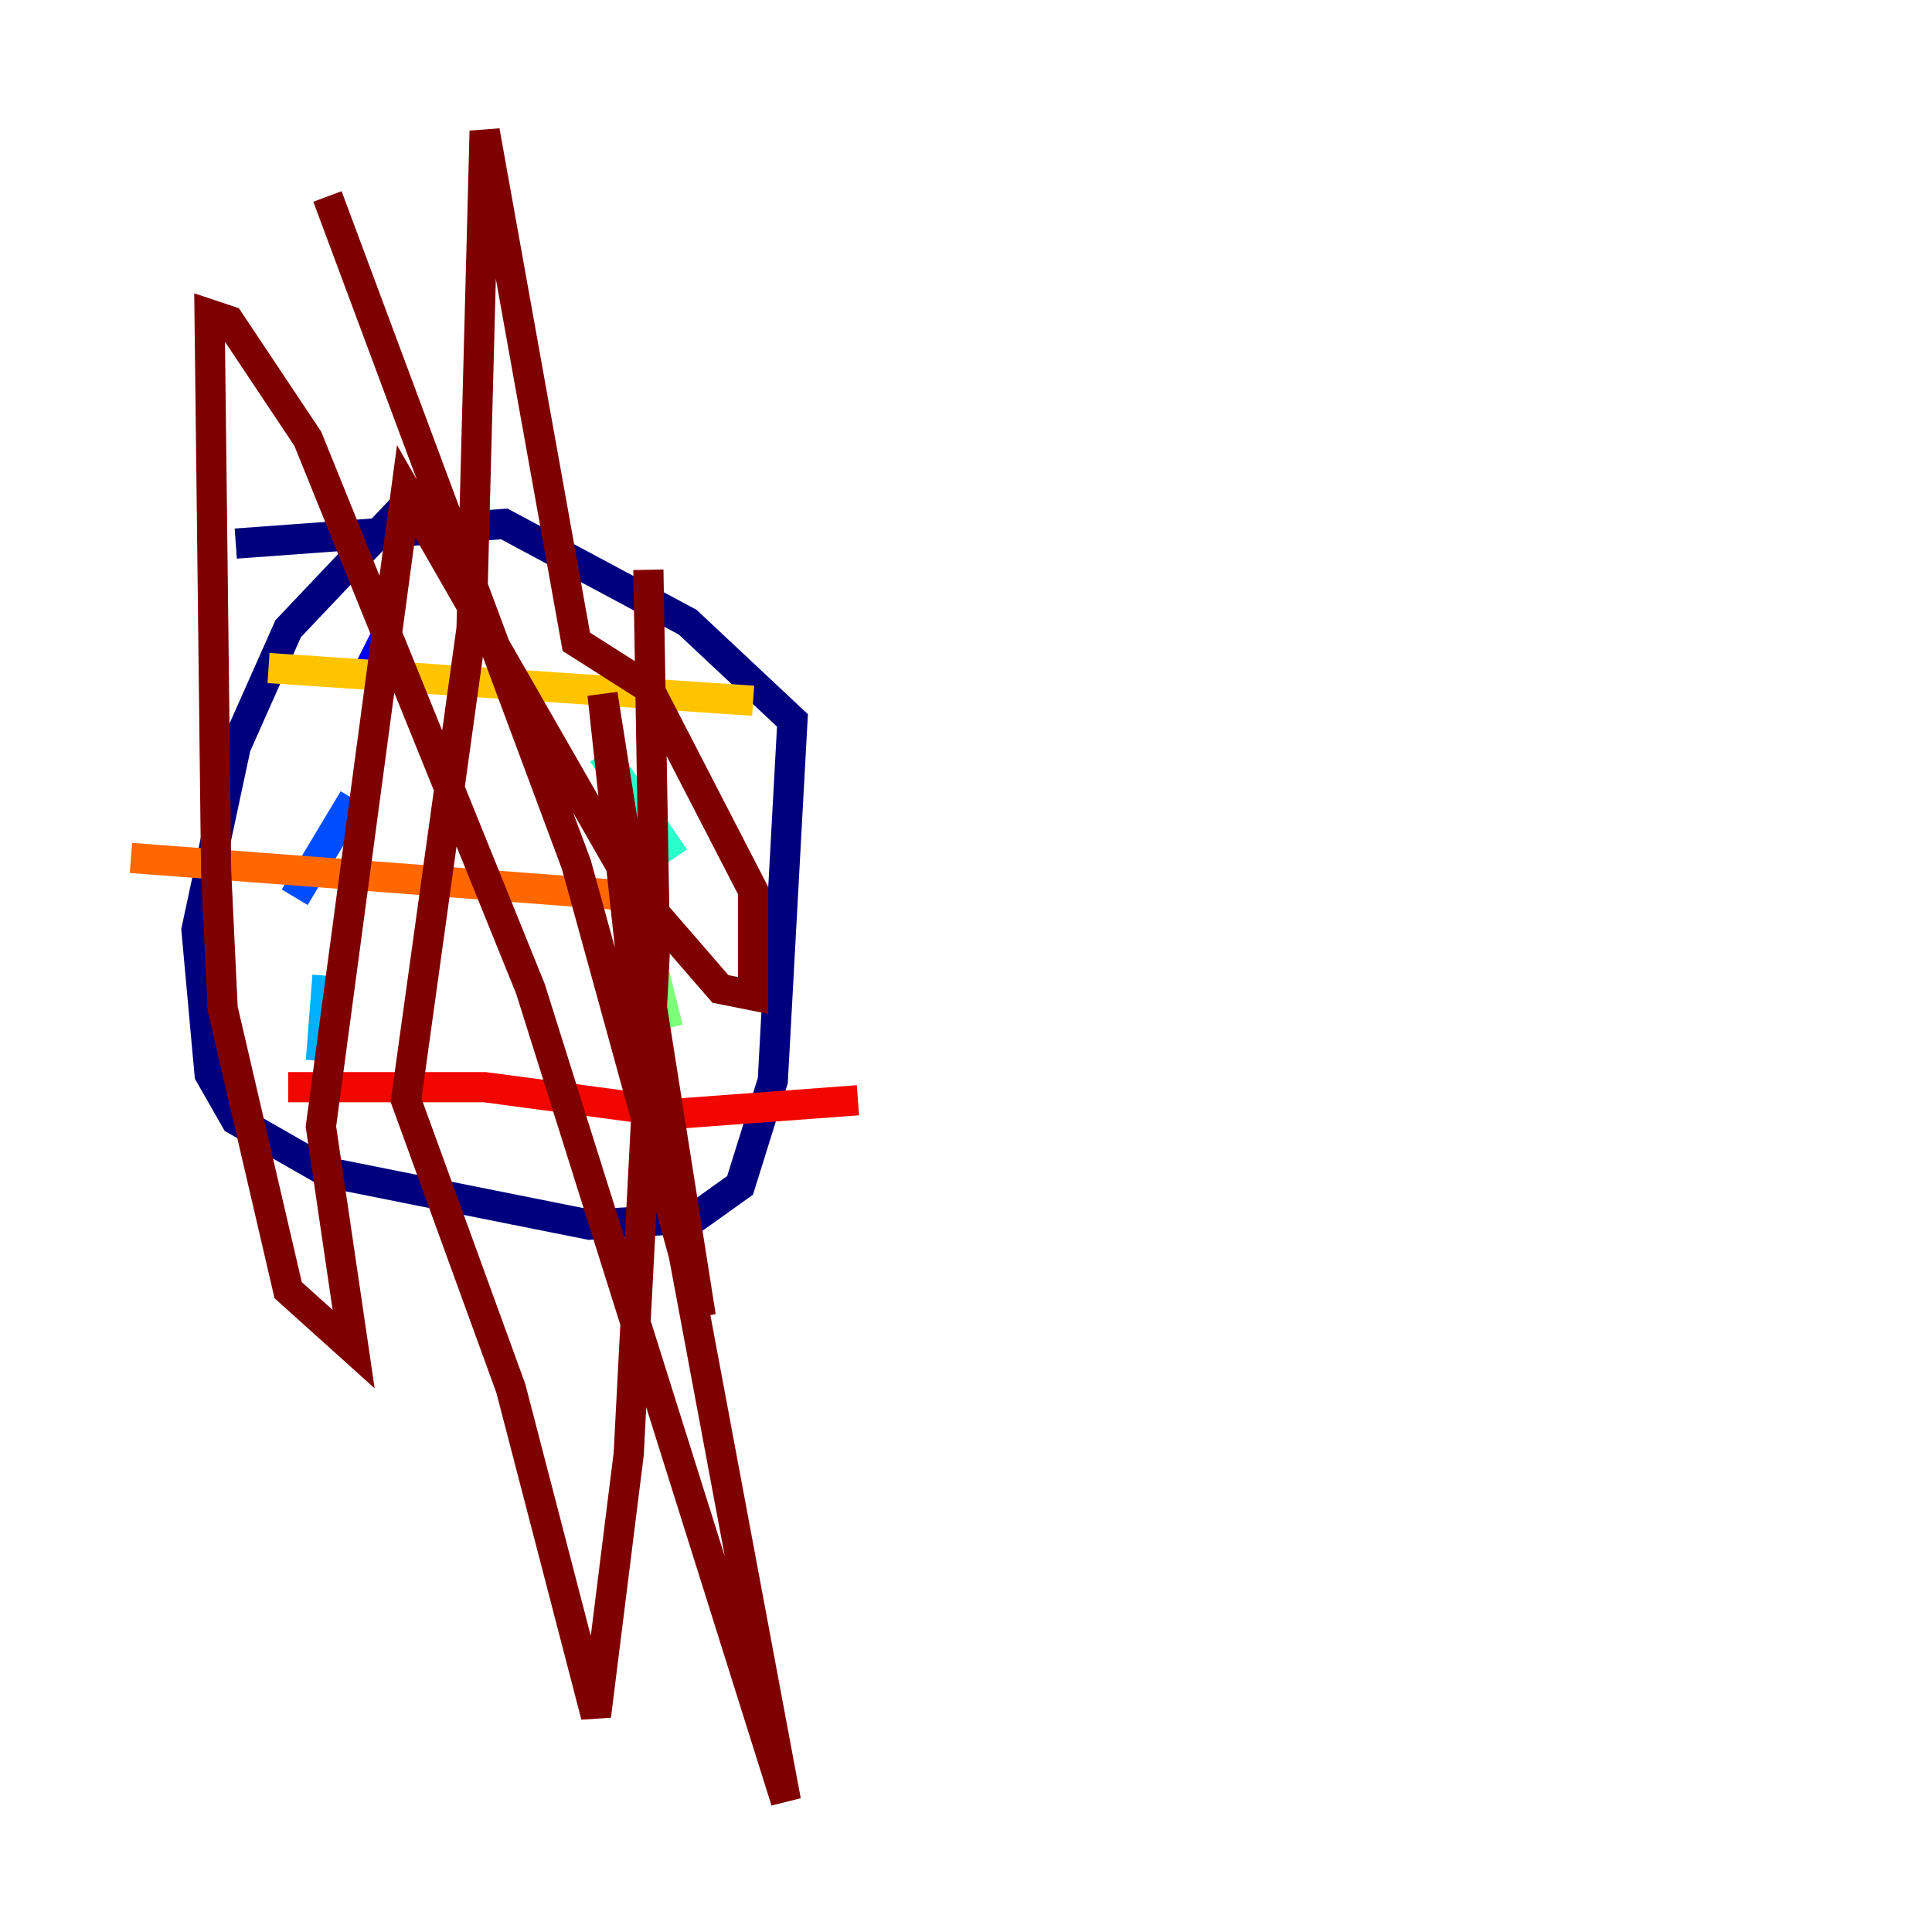 <?xml version="1.0" encoding="utf-8" ?>
<svg baseProfile="tiny" height="128" version="1.2" viewBox="0,0,128,128" width="128" xmlns="http://www.w3.org/2000/svg" xmlns:ev="http://www.w3.org/2001/xml-events" xmlns:xlink="http://www.w3.org/1999/xlink"><defs /><polyline fill="none" points="26.902,33.41 19.091,41.654 15.62,49.464 13.017,61.614 13.885,71.159 15.62,74.197 21.695,77.668 39.051,81.139 45.993,80.705 49.031,78.536 51.2,71.593 52.502,47.729 45.559,41.22 33.41,34.712 15.62,36.014" stroke="#00007f" stroke-width="2" /><polyline fill="none" points="25.6,42.088 24.298,44.691" stroke="#0000f1" stroke-width="2" /><polyline fill="none" points="23.43,52.936 19.525,59.444" stroke="#004cff" stroke-width="2" /><polyline fill="none" points="21.695,64.651 21.261,70.291" stroke="#00b0ff" stroke-width="2" /><polyline fill="none" points="39.919,49.898 44.691,56.841" stroke="#29ffcd" stroke-width="2" /><polyline fill="none" points="43.39,64.651 44.258,68.122" stroke="#7cff79" stroke-width="2" /><polyline fill="none" points="42.088,75.064 43.39,75.498" stroke="#cdff29" stroke-width="2" /><polyline fill="none" points="17.79,44.258 49.898,46.427" stroke="#ffc400" stroke-width="2" /><polyline fill="none" points="8.678,56.841 42.956,59.444" stroke="#ff6700" stroke-width="2" /><polyline fill="none" points="19.091,72.027 32.108,72.027 45.125,73.763 56.841,72.895" stroke="#f10700" stroke-width="2" /><polyline fill="none" points="42.956,37.749 43.39,62.915 41.654,96.325 39.485,113.681 33.844,91.986 26.902,72.895 31.241,41.654 32.108,8.678 38.183,42.522 42.956,45.559 49.898,59.01 49.898,65.953 47.729,65.519 42.088,59.01 26.902,32.542 21.261,74.63 23.43,89.383 19.091,85.478 14.752,66.82 14.319,57.709 13.885,20.827 15.186,21.261 20.393,29.071 35.146,65.519 52.068,119.322 42.088,65.953 39.919,45.993 46.427,87.214 38.183,57.275 21.695,13.017" stroke="#7f0000" stroke-width="2" /></svg>